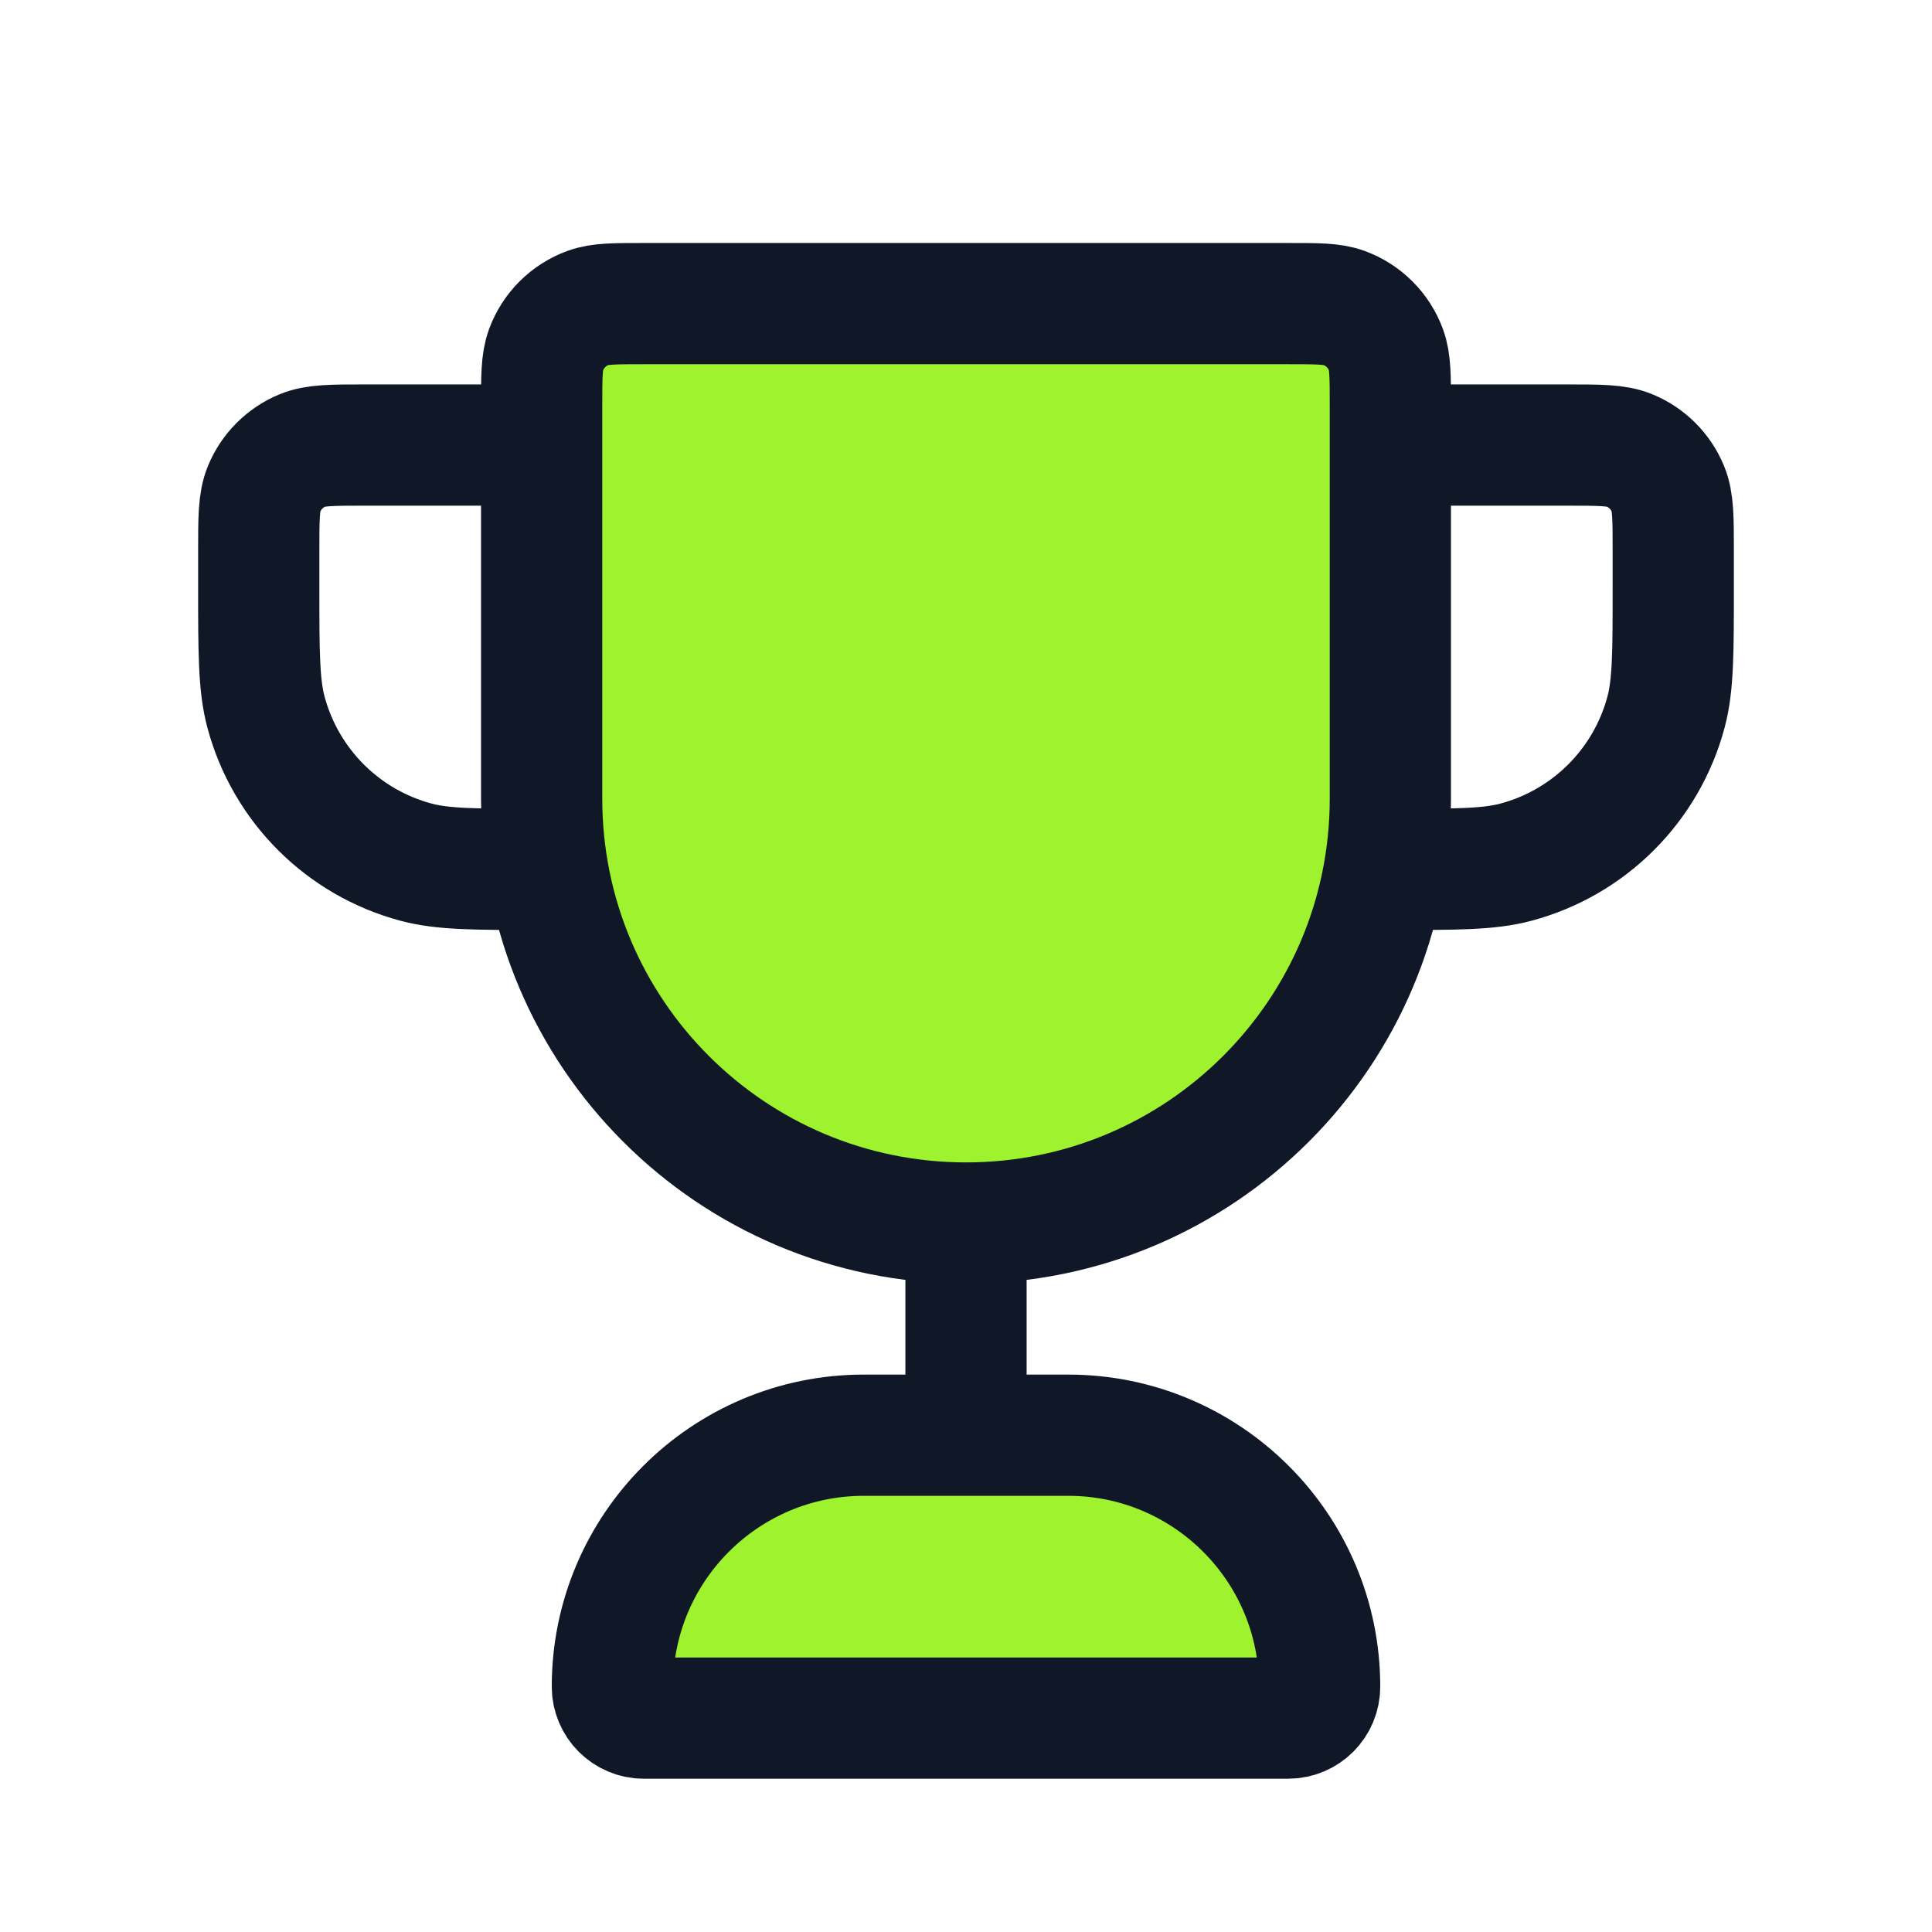 <svg width="28" height="28" viewBox="0 0 28 28" fill="none" xmlns="http://www.w3.org/2000/svg">
<path d="M7.85 5.88C7.85 5.456 7.85 5.244 7.912 5.074C8.015 4.79 8.24 4.565 8.524 4.462C8.694 4.4 8.906 4.4 9.331 4.4H18.669C19.094 4.4 19.306 4.4 19.476 4.462C19.76 4.565 19.985 4.79 20.088 5.074C20.15 5.244 20.15 5.456 20.15 5.88V11.575C20.15 14.972 17.397 17.725 14 17.725C10.603 17.725 7.85 14.972 7.85 11.575V5.88Z" fill="#9EF22E"/>
<path d="M8.875 24.444C8.875 22.432 10.507 20.8 12.519 20.8H15.481C17.493 20.8 19.125 22.432 19.125 24.444C19.125 24.696 18.921 24.9 18.669 24.9H9.331C9.079 24.9 8.875 24.696 8.875 24.444Z" fill="#9EF22E"/>
<path d="M14 17.725C10.603 17.725 7.85 14.972 7.85 11.575V5.88C7.85 5.456 7.85 5.244 7.912 5.074C8.015 4.79 8.24 4.565 8.524 4.462C8.694 4.4 8.906 4.4 9.331 4.4H18.669C19.094 4.4 19.306 4.4 19.476 4.462C19.76 4.565 19.985 4.79 20.088 5.074C20.15 5.244 20.15 5.456 20.15 5.88V11.575C20.15 14.972 17.397 17.725 14 17.725ZM14 17.725V20.8M20.15 6.45H22.712C23.19 6.45 23.429 6.45 23.617 6.528C23.868 6.632 24.068 6.832 24.172 7.083C24.25 7.271 24.25 7.51 24.25 7.987V8.5C24.25 9.453 24.25 9.93 24.145 10.321C23.861 11.382 23.032 12.211 21.971 12.495C21.58 12.6 21.103 12.6 20.15 12.6M7.85 6.45H5.287C4.81 6.45 4.571 6.45 4.383 6.528C4.132 6.632 3.932 6.832 3.828 7.083C3.75 7.271 3.75 7.51 3.75 7.987V8.5C3.75 9.453 3.75 9.93 3.855 10.321C4.139 11.382 4.968 12.211 6.029 12.495C6.42 12.6 6.897 12.6 7.85 12.6M9.331 24.9H18.669C18.921 24.9 19.125 24.696 19.125 24.444C19.125 22.432 17.493 20.8 15.481 20.8H12.519C10.507 20.8 8.875 22.432 8.875 24.444C8.875 24.696 9.079 24.9 9.331 24.9Z" stroke="#101828" stroke-width="1.757" stroke-linecap="round" stroke-linejoin="round"/>
</svg>

